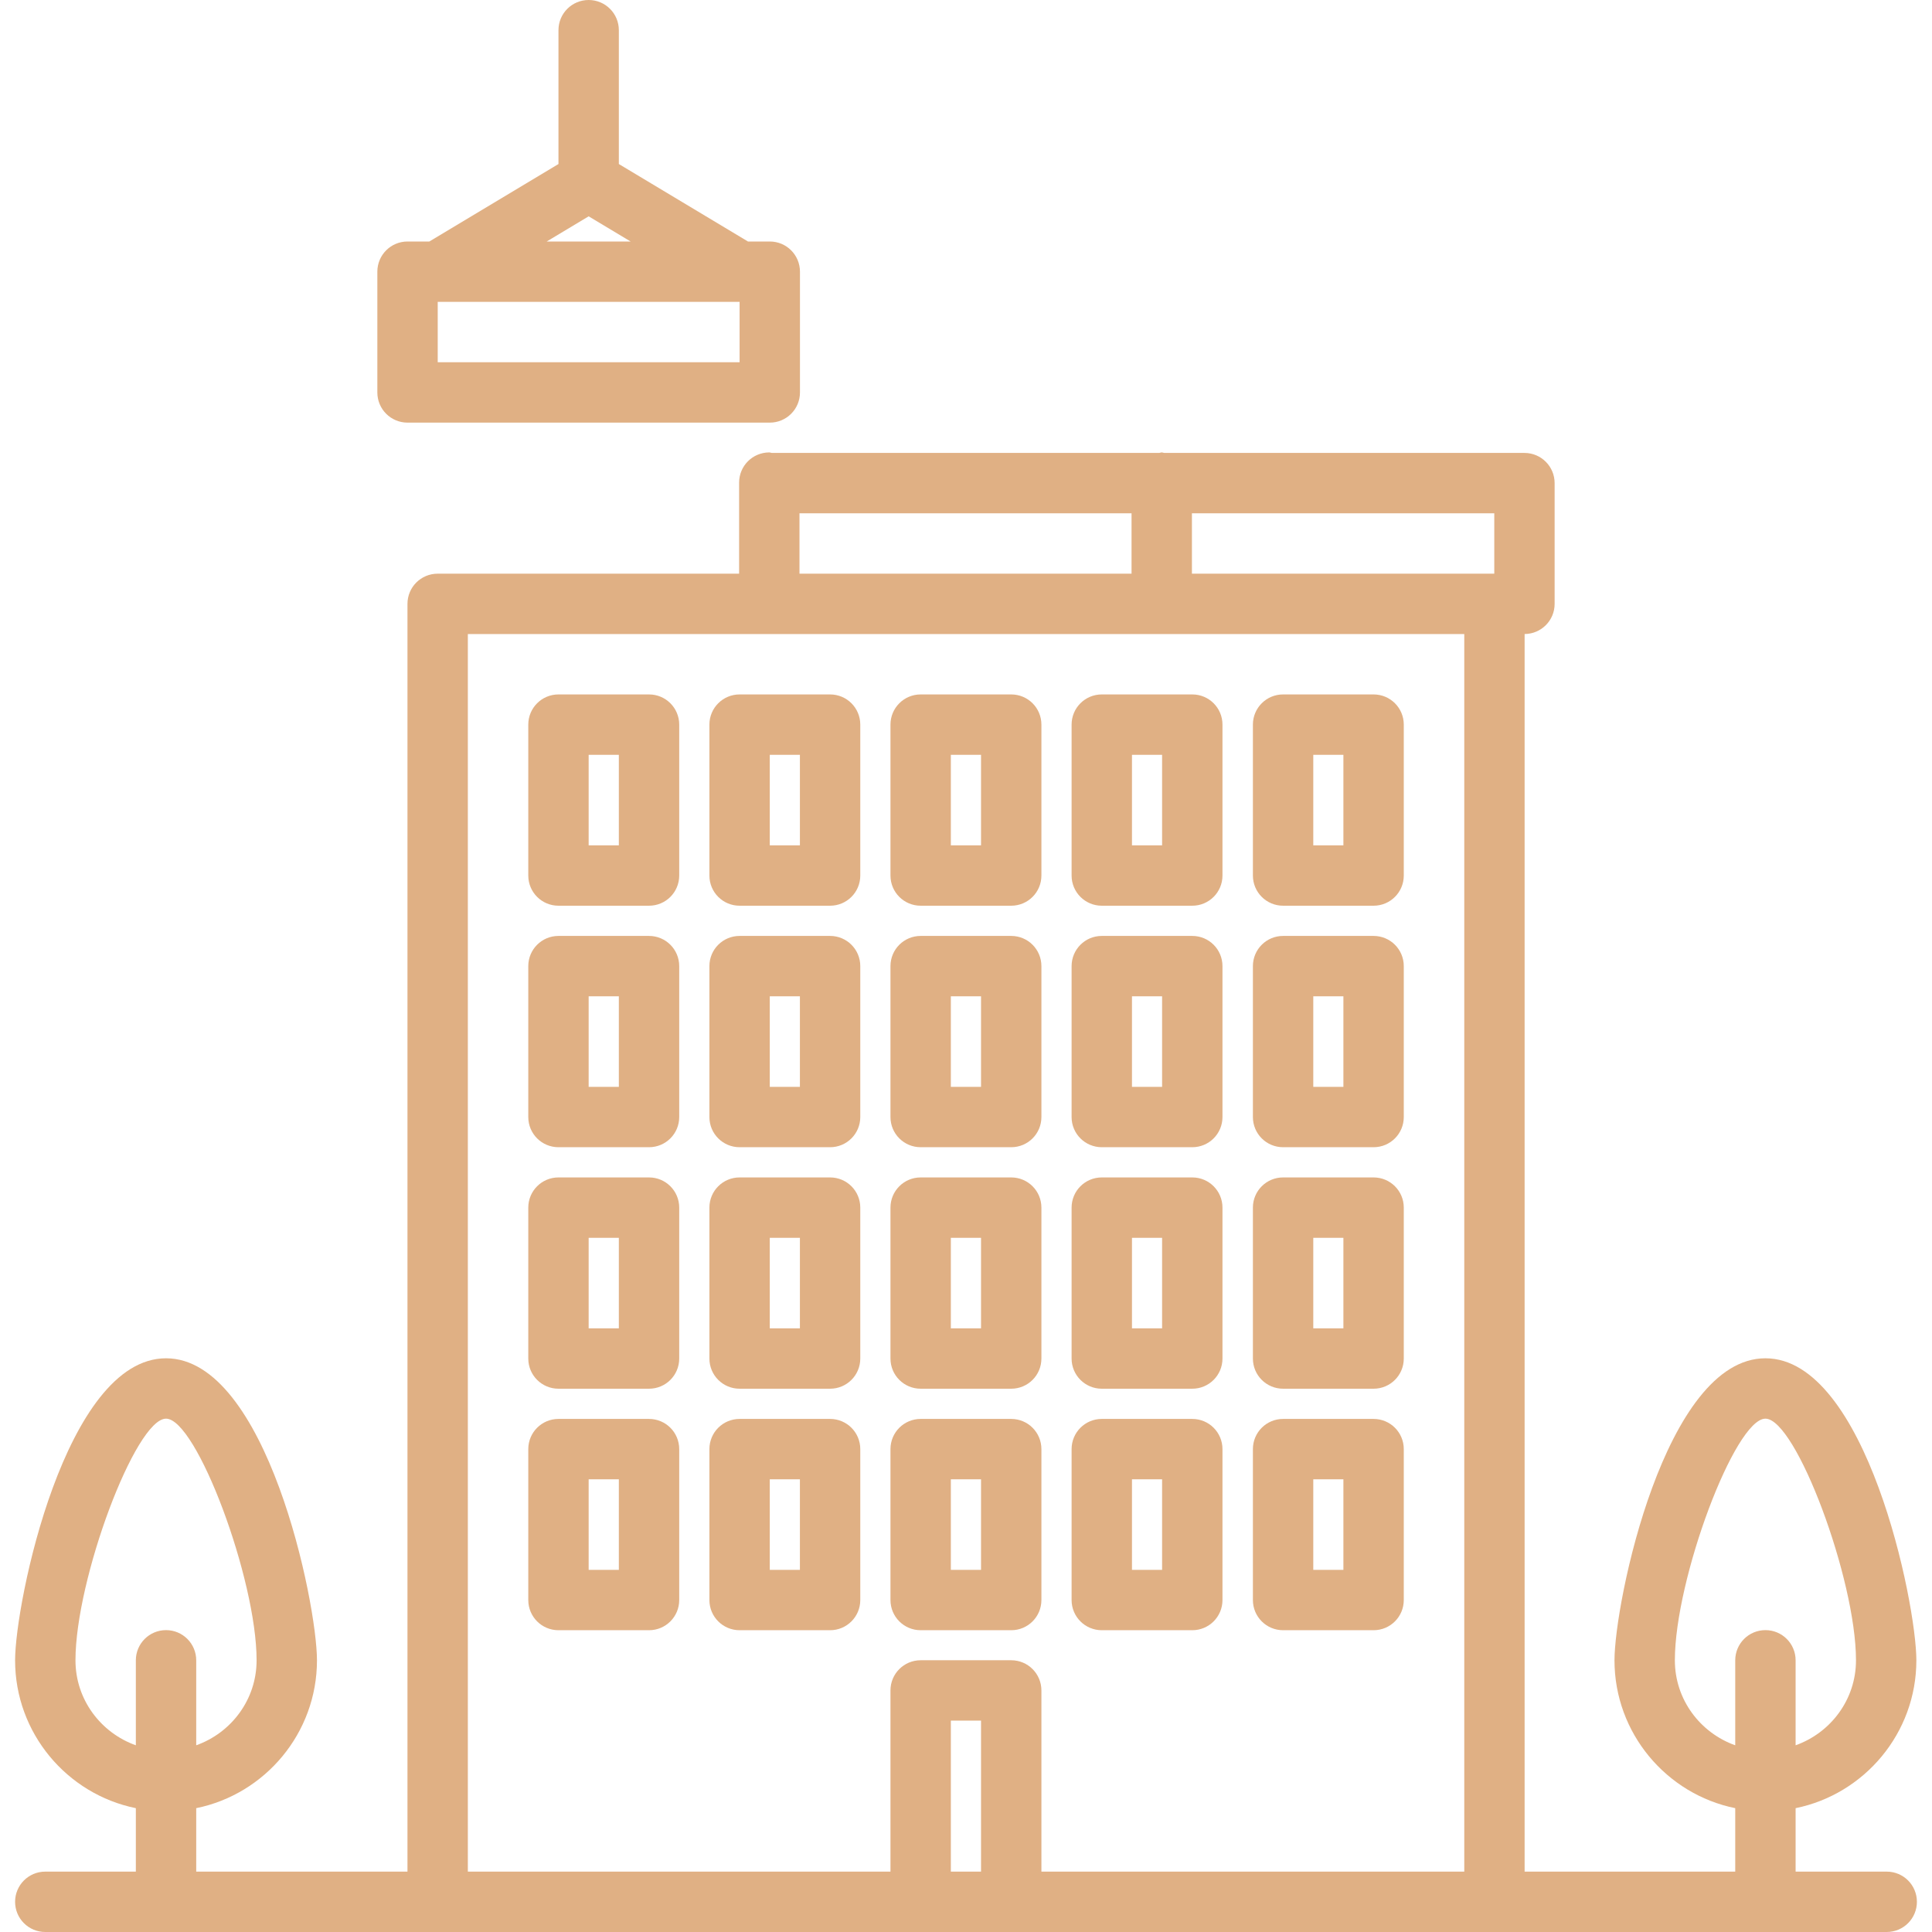 <svg fill="#E0B084" id="icons" enable-background="new 0 0 64 64" height="512" viewBox="0 0 64 64" width="512" xmlns="http://www.w3.org/2000/svg"><path d="m1.5 62c-.553 0-1 .447-1 1s.447 1 1 1h61c.553 0 1-.447 1-1s-.447-1-1-1h-3.018v-2.102c2.279-.464 4-2.484 4-4.898 0-1.91-1.666-10.005-5-10.005s-5 8.095-5 10.005c0 2.414 1.721 4.435 4 4.898v2.102h-6.977v-40.997c.55-.004.994-.448.994-.999v-4c0-.553-.447-1-1-1h-11.933c-.028-.002-.053-.017-.082-.017s-.054.015-.082.017h-12.836c-.028-.002-.053-.017-.082-.017-.553 0-1 .447-1 1v3.017h-9.984-.001-.001c-.553 0-1 .447-1 1v41.996h-6.998v-2.102c2.279-.464 4-2.484 4-4.898 0-1.91-1.666-10.005-5-10.005s-5 8.095-5 10.005c0 2.414 1.721 4.435 4 4.898v2.102zm53.982-7c0-2.693 1.99-8.005 3-8.005s3 5.312 3 8.005c0 1.302-.839 2.401-2 2.815v-2.815c0-.553-.447-1-1-1s-1 .447-1 1v2.815c-1.161-.414-2-1.513-2-2.815zm-52.982 0c0-2.693 1.99-8.005 3-8.005s3 5.312 3 8.005c0 1.302-.839 2.401-2 2.815v-2.815c0-.553-.447-1-1-1s-1 .447-1 1v2.815c-1.161-.414-2-1.513-2-2.815zm29.998 7h-1v-5.002h1zm17.002-42.996h-10.016v-2h10.016zm-23.016-2h11v2h-11zm-10.986 4h33.008v40.996h-14.008v-6.002c0-.553-.447-1-1-1h-3c-.553 0-1 .447-1 1v6.002h-14z"/><path d="m21.5 23.004h-3c-.553 0-1 .447-1 1v4.999c0 .553.447 1 1 1h3c.553 0 1-.447 1-1v-4.999c0-.553-.447-1-1-1zm-1 4.999h-1v-2.999h1z"/><path d="m27.498 23.004h-2.998c-.553 0-1 .447-1 1v4.999c0 .553.447 1 1 1h2.998c.553 0 1-.447 1-1v-4.999c0-.553-.447-1-1-1zm-1 4.999h-.998v-2.999h.998z"/><path d="m30.498 30.003h3c.553 0 1-.447 1-1v-4.999c0-.553-.447-1-1-1h-3c-.553 0-1 .447-1 1v4.999c0 .553.447 1 1 1zm1-4.999h1v2.999h-1z"/><path d="m36.498 30.003h2.998c.553 0 1-.447 1-1v-4.999c0-.553-.447-1-1-1h-2.998c-.553 0-1 .447-1 1v4.999c0 .553.447 1 1 1zm1-4.999h.998v2.999h-.998z"/><path d="m42.504 30.003h2.998c.553 0 1-.447 1-1v-4.999c0-.553-.447-1-1-1h-2.998c-.553 0-1 .447-1 1v4.999c0 .553.447 1 1 1zm1-4.999h.998v2.999h-.998z"/><path d="m21.5 31.004h-3c-.553 0-1 .447-1 1v4.999c0 .553.447 1 1 1h3c.553 0 1-.447 1-1v-4.999c0-.553-.447-1-1-1zm-1 4.999h-1v-2.999h1z"/><path d="m27.498 31.004h-2.998c-.553 0-1 .447-1 1v4.999c0 .553.447 1 1 1h2.998c.553 0 1-.447 1-1v-4.999c0-.553-.447-1-1-1zm-1 4.999h-.998v-2.999h.998z"/><path d="m30.498 38.003h3c.553 0 1-.447 1-1v-4.999c0-.553-.447-1-1-1h-3c-.553 0-1 .447-1 1v4.999c0 .553.447 1 1 1zm1-4.999h1v2.999h-1z"/><path d="m36.498 38.003h2.998c.553 0 1-.447 1-1v-4.999c0-.553-.447-1-1-1h-2.998c-.553 0-1 .447-1 1v4.999c0 .553.447 1 1 1zm1-4.999h.998v2.999h-.998z"/><path d="m42.504 38.003h2.998c.553 0 1-.447 1-1v-4.999c0-.553-.447-1-1-1h-2.998c-.553 0-1 .447-1 1v4.999c0 .553.447 1 1 1zm1-4.999h.998v2.999h-.998z"/><path d="m21.5 39.004h-3c-.553 0-1 .447-1 1v4.999c0 .553.447 1 1 1h3c.553 0 1-.447 1-1v-4.999c0-.553-.447-1-1-1zm-1 4.999h-1v-2.999h1z"/><path d="m27.498 39.004h-2.998c-.553 0-1 .447-1 1v4.999c0 .553.447 1 1 1h2.998c.553 0 1-.447 1-1v-4.999c0-.553-.447-1-1-1zm-1 4.999h-.998v-2.999h.998z"/><path d="m30.498 46.003h3c.553 0 1-.447 1-1v-4.999c0-.553-.447-1-1-1h-3c-.553 0-1 .447-1 1v4.999c0 .553.447 1 1 1zm1-4.999h1v2.999h-1z"/><path d="m36.498 46.003h2.998c.553 0 1-.447 1-1v-4.999c0-.553-.447-1-1-1h-2.998c-.553 0-1 .447-1 1v4.999c0 .553.447 1 1 1zm1-4.999h.998v2.999h-.998z"/><path d="m42.504 46.003h2.998c.553 0 1-.447 1-1v-4.999c0-.553-.447-1-1-1h-2.998c-.553 0-1 .447-1 1v4.999c0 .553.447 1 1 1zm1-4.999h.998v2.999h-.998z"/><path d="m21.5 47.004h-3c-.553 0-1 .447-1 1v4.999c0 .553.447 1 1 1h3c.553 0 1-.447 1-1v-4.999c0-.553-.447-1-1-1zm-1 4.999h-1v-2.999h1z"/><path d="m27.498 47.004h-2.998c-.553 0-1 .447-1 1v4.999c0 .553.447 1 1 1h2.998c.553 0 1-.447 1-1v-4.999c0-.553-.447-1-1-1zm-1 4.999h-.998v-2.999h.998z"/><path d="m30.498 54.003h3c.553 0 1-.447 1-1v-4.999c0-.553-.447-1-1-1h-3c-.553 0-1 .447-1 1v4.999c0 .553.447 1 1 1zm1-4.999h1v2.999h-1z"/><path d="m36.498 54.003h2.998c.553 0 1-.447 1-1v-4.999c0-.553-.447-1-1-1h-2.998c-.553 0-1 .447-1 1v4.999c0 .553.447 1 1 1zm1-4.999h.998v2.999h-.998z"/><path d="m42.504 54.003h2.998c.553 0 1-.447 1-1v-4.999c0-.553-.447-1-1-1h-2.998c-.553 0-1 .447-1 1v4.999c0 .553.447 1 1 1zm1-4.999h.998v2.999h-.998z"/><path d="m19.5 0c-.553 0-1 .447-1 1v4.434l-4.277 2.566h-.723c-.553 0-1 .447-1 1v4c0 .553.447 1 1 1h12c.553 0 1-.447 1-1v-4c0-.553-.447-1-1-1h-.723l-4.277-2.566v-4.434c0-.553-.447-1-1-1zm5 12h-10v-2h10zm-6.39-4 1.39-.834 1.39.834z"/></svg>
